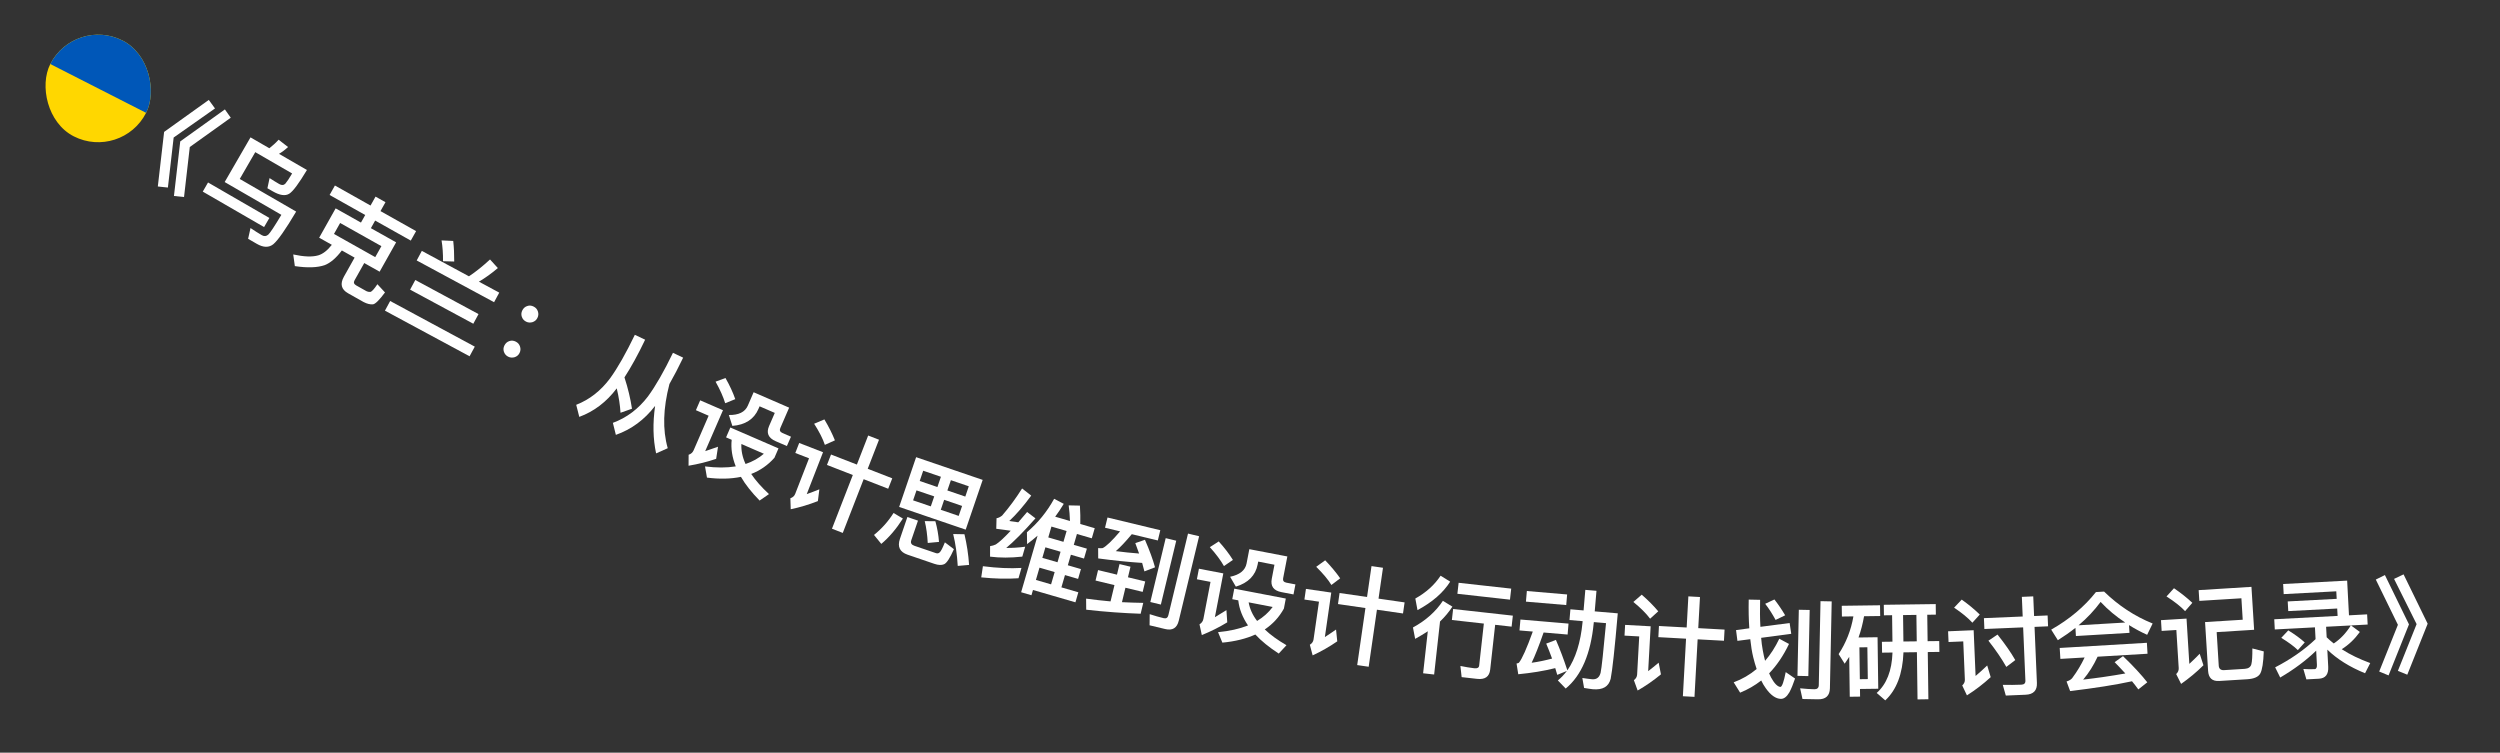 <svg width="93" height="28" viewBox="0 0 93 28" fill="none" xmlns="http://www.w3.org/2000/svg">
<rect x="0" y="0" width="93" height="28" fill="#333333" stroke="none"/>
<g clip-path="url(#clip0_250_2949)">
<path fill-rule="evenodd" clip-rule="evenodd" d="M2.779 0.6L6.343 2.416L4.527 5.98L0.963 4.164L2.779 0.6Z" fill="#FFD700"/>
<path fill-rule="evenodd" clip-rule="evenodd" d="M2.779 0.6L6.343 2.416L5.435 4.198L1.871 2.382L2.779 0.6Z" fill="#0057B8"/>
</g>
<path d="M7.767 3.717L7.998 4.034L6.46 5.116L6.246 6.977L5.871 6.937L6.105 4.907L7.767 3.717ZM8.366 4.07L8.584 4.379L7.06 5.469L6.846 7.33L6.471 7.29L6.705 5.26L8.366 4.07Z" fill="white"/>
<path d="M7.739 6.788L10.021 8.108L9.824 8.447L7.543 7.128L7.739 6.788ZM9.23 8.884L9.319 8.483C9.465 8.581 9.603 8.67 9.738 8.748C9.828 8.801 9.907 8.791 9.981 8.727C10.052 8.662 10.211 8.417 10.467 7.992L8.358 6.772L9.319 5.11L10.019 5.515C10.143 5.42 10.261 5.312 10.364 5.197L10.715 5.469C10.612 5.567 10.498 5.653 10.379 5.723L11.418 6.324C11.122 6.818 10.903 7.117 10.758 7.208C10.609 7.298 10.405 7.268 10.142 7.115L9.948 7.003L10.028 6.625C10.149 6.704 10.268 6.777 10.389 6.847C10.479 6.899 10.557 6.893 10.616 6.831C10.676 6.759 10.763 6.633 10.867 6.453L9.496 5.66L8.919 6.657L11.017 7.871C10.622 8.539 10.337 8.943 10.167 9.085C10.003 9.216 9.798 9.213 9.552 9.07L9.23 8.884Z" fill="white"/>
<path d="M13.97 7.314L14.34 7.522L14.154 7.853L15.479 8.598L15.281 8.95L13.956 8.205L13.797 8.488L14.736 9.015L14.122 10.107L13.55 9.785L13.188 10.43C13.145 10.507 13.165 10.569 13.252 10.618L13.633 10.832C13.671 10.853 13.717 10.861 13.773 10.86C13.827 10.853 13.915 10.761 14.039 10.573L14.322 10.879C14.115 11.157 13.966 11.308 13.876 11.321C13.77 11.331 13.653 11.302 13.525 11.235L12.95 10.911C12.692 10.766 12.643 10.56 12.794 10.291L13.191 9.583L12.717 9.317C12.503 9.6 12.292 9.78 12.08 9.863C11.807 9.957 11.437 9.97 10.968 9.899L10.908 9.466C11.305 9.552 11.614 9.565 11.84 9.499C12.01 9.448 12.18 9.318 12.344 9.107L11.873 8.843L12.486 7.751L13.428 8.28L13.586 7.998L12.261 7.253L12.459 6.901L13.784 7.646L13.97 7.314ZM13.959 9.565L14.188 9.157L12.653 8.295L12.424 8.703L13.959 9.565Z" fill="white"/>
<path d="M15.449 10.416L17.801 11.684L17.607 12.043L15.256 10.775L15.449 10.416ZM14.514 11.197L17.662 12.895L17.468 13.254L14.32 11.557L14.514 11.197ZM15.692 9.333L17.445 10.279C17.716 10.098 17.975 9.887 18.229 9.652L18.52 9.972C18.285 10.172 18.049 10.341 17.815 10.478L18.572 10.886L18.38 11.242L15.501 9.689L15.692 9.333ZM16.86 8.963C16.887 9.2 16.898 9.457 16.897 9.729L16.48 9.717C16.483 9.442 16.465 9.182 16.426 8.943L16.86 8.963Z" fill="white"/>
<path d="M19.853 11.405C19.931 11.444 19.983 11.502 20.011 11.588C20.037 11.669 20.031 11.751 19.991 11.829C19.951 11.908 19.89 11.957 19.809 11.984C19.725 12.008 19.646 12.004 19.568 11.964C19.489 11.924 19.436 11.861 19.41 11.78C19.384 11.699 19.392 11.623 19.431 11.544C19.471 11.466 19.531 11.411 19.612 11.385C19.694 11.355 19.775 11.364 19.853 11.405ZM19.188 12.709C19.266 12.749 19.317 12.806 19.345 12.892C19.372 12.973 19.366 13.055 19.326 13.134C19.286 13.212 19.224 13.262 19.144 13.288C19.059 13.312 18.981 13.308 18.902 13.268C18.824 13.228 18.771 13.165 18.745 13.084C18.718 13.004 18.726 12.927 18.766 12.848C18.806 12.77 18.866 12.715 18.946 12.689C19.029 12.659 19.109 12.669 19.188 12.709Z" fill="white"/>
<path d="M23.616 12.455L23.999 12.637C23.738 13.186 23.48 13.653 23.23 14.039C23.364 14.448 23.454 14.836 23.51 15.204L23.083 15.355C23.067 15.082 23.022 14.777 22.943 14.447C22.562 14.953 22.096 15.307 21.549 15.508L21.435 15.059C21.935 14.863 22.353 14.534 22.696 14.073C22.98 13.681 23.286 13.14 23.616 12.455ZM25.034 13.125L25.413 13.305C25.241 13.666 25.069 13.992 24.903 14.285C24.667 15.191 24.643 15.986 24.84 16.673L24.407 16.866C24.291 16.328 24.279 15.738 24.37 15.099C23.974 15.615 23.489 15.973 22.91 16.177L22.799 15.73C23.314 15.54 23.75 15.211 24.102 14.75C24.391 14.356 24.7 13.817 25.034 13.125Z" fill="white"/>
<path d="M26.988 14.062C27.146 14.34 27.267 14.602 27.352 14.848L26.977 15C26.907 14.769 26.789 14.499 26.619 14.198L26.988 14.062ZM26.047 14.892L26.895 15.26L26.233 16.783C26.381 16.734 26.54 16.68 26.71 16.619L26.641 17.069C26.304 17.184 25.962 17.267 25.614 17.325L25.617 16.917C25.704 16.889 25.767 16.833 25.802 16.753L26.361 15.465L25.888 15.259L26.047 14.892ZM27.169 15.903L28.96 16.68L28.809 17.029C28.569 17.3 28.281 17.502 27.945 17.631C28.109 17.876 28.329 18.124 28.606 18.38L28.257 18.621C27.961 18.318 27.727 18.024 27.563 17.739C27.189 17.817 26.77 17.827 26.299 17.767L26.227 17.351C26.652 17.405 27.032 17.404 27.37 17.35C27.237 17.014 27.183 16.685 27.219 16.361L27.01 16.27L27.169 15.903ZM27.579 16.517C27.569 16.761 27.618 17.009 27.735 17.261C27.996 17.173 28.22 17.048 28.415 16.88L27.579 16.517ZM28.035 14.591L29.356 15.165L29.027 15.924C28.991 16.005 29.016 16.068 29.108 16.108L29.424 16.245L29.272 16.593L28.854 16.412C28.579 16.292 28.499 16.105 28.61 15.848L28.822 15.36L28.257 15.115L28.214 15.214C28.049 15.596 27.721 15.807 27.243 15.843L27.114 15.438C27.478 15.444 27.715 15.329 27.819 15.09L28.035 14.591Z" fill="white"/>
<path d="M30.914 16.908L31.876 17.282L32.296 16.201L32.699 16.358L32.279 17.439L33.192 17.794L33.041 18.181L32.128 17.826L31.351 19.825L30.949 19.668L31.725 17.67L30.763 17.296L30.914 16.908ZM30.667 15.602C30.831 15.876 30.961 16.137 31.059 16.381L30.685 16.549C30.61 16.322 30.476 16.06 30.286 15.763L30.667 15.602ZM29.73 16.478L30.617 16.823L30.011 18.381C30.155 18.33 30.312 18.271 30.48 18.203L30.425 18.641C30.096 18.77 29.761 18.872 29.415 18.944L29.402 18.535C29.491 18.505 29.551 18.451 29.581 18.373L30.096 17.049L29.585 16.851L29.73 16.478Z" fill="white"/>
<path d="M34.08 17.007L36.556 17.852L35.924 19.703L33.448 18.858L34.08 17.007ZM35.663 19.192L35.79 18.821L35.123 18.593L34.997 18.964L35.663 19.192ZM34.626 18.837L34.753 18.466L34.094 18.242L33.967 18.613L34.626 18.837ZM34.213 17.893L34.872 18.118L35.002 17.736L34.343 17.511L34.213 17.893ZM35.373 17.863L35.242 18.245L35.909 18.473L36.039 18.09L35.373 17.863ZM33.24 19.083L33.588 19.29C33.342 19.675 33.074 19.99 32.784 20.233L32.513 19.9C32.804 19.665 33.046 19.392 33.24 19.083ZM34.796 19.39C34.864 19.637 34.911 19.895 34.931 20.159L34.512 20.198C34.495 19.9 34.461 19.631 34.4 19.386L34.796 19.39ZM35.878 19.874C35.964 20.241 36.024 20.621 36.05 21.015L35.628 21.052C35.602 20.621 35.547 20.226 35.458 19.866L35.878 19.874ZM34.762 20.976L33.763 20.635C33.471 20.535 33.378 20.339 33.477 20.047L33.755 19.233L34.149 19.368L33.899 20.098C33.866 20.197 33.902 20.264 34.012 20.302L34.818 20.577C34.871 20.595 34.916 20.585 34.953 20.551C34.999 20.516 35.063 20.39 35.15 20.175L35.486 20.429C35.336 20.767 35.214 20.953 35.116 20.991C35.027 21.029 34.906 21.025 34.762 20.976Z" fill="white"/>
<path d="M37.999 21.127L37.888 21.511C37.471 21.54 37.007 21.53 36.502 21.478L36.564 21.063C37.098 21.131 37.575 21.153 37.999 21.127ZM38.022 18.171L38.361 18.437C38.07 18.835 37.796 19.147 37.544 19.382L37.88 19.43C37.982 19.309 38.094 19.184 38.209 19.046L38.519 19.282C38.072 19.79 37.707 20.154 37.432 20.383C37.657 20.385 37.894 20.371 38.137 20.338L38.03 20.706C37.591 20.754 37.191 20.754 36.83 20.707L36.831 20.316C36.909 20.305 36.982 20.285 37.045 20.253C37.179 20.167 37.362 19.996 37.598 19.743C37.426 19.718 37.245 19.695 37.061 19.671L37.071 19.278C37.14 19.269 37.208 19.234 37.278 19.18C37.535 18.884 37.783 18.548 38.022 18.171ZM38.889 20.36L38.775 20.752L39.339 20.916L39.453 20.525L38.889 20.36ZM38.669 21.117L38.536 21.574L39.1 21.738L39.233 21.281L38.669 21.117ZM38.427 21.947L38.37 22.143L37.986 22.031L38.598 19.926C38.47 20.039 38.34 20.142 38.207 20.241L38.202 19.799C38.612 19.451 38.949 19.037 39.214 18.555L39.572 18.743C39.473 18.91 39.364 19.07 39.253 19.221L39.803 19.381C39.796 19.187 39.782 18.992 39.755 18.8L40.173 18.809C40.188 19.059 40.193 19.286 40.187 19.492L40.724 19.649L40.615 20.025L40.062 19.864L39.945 20.268L40.432 20.41L40.325 20.778L39.837 20.636L39.723 21.028L40.211 21.17L40.105 21.535L39.617 21.393L39.484 21.85L40.114 22.033L40.006 22.406L38.427 21.947ZM39.678 19.753L39.113 19.588L38.996 19.992L39.56 20.156L39.678 19.753Z" fill="white"/>
<path d="M42.529 22.427L42.432 22.831C41.795 22.809 41.119 22.762 40.407 22.681L40.403 22.269C40.71 22.31 41.014 22.346 41.312 22.372L41.458 21.766L40.754 21.596L40.848 21.207L41.551 21.377L41.646 20.984L42.054 21.082L41.96 21.475L42.602 21.63L42.508 22.018L41.866 21.864L41.737 22.401C42.005 22.416 42.267 22.421 42.529 22.427ZM41.199 19.251L43.163 19.724L43.071 20.105L42.103 19.872C41.871 20.15 41.673 20.361 41.507 20.502C41.794 20.538 42.083 20.571 42.374 20.591C42.33 20.466 42.283 20.335 42.233 20.204L42.592 20.08C42.767 20.48 42.89 20.823 42.967 21.104L42.572 21.256C42.548 21.152 42.52 21.046 42.488 20.94C41.981 20.908 41.435 20.851 40.853 20.773L40.851 20.389C40.923 20.398 40.977 20.395 41.02 20.389C41.15 20.326 41.369 20.119 41.667 19.767L41.107 19.632L41.199 19.251ZM43.344 23.4L42.764 23.261L42.769 22.847C42.952 22.907 43.125 22.957 43.293 22.997C43.382 23.019 43.441 22.979 43.463 22.886L44.194 19.849L44.607 19.948L43.85 23.09C43.785 23.363 43.616 23.466 43.344 23.4ZM43.364 20.019L43.756 20.114L43.184 22.49L42.792 22.395L43.364 20.019Z" fill="white"/>
<path d="M45.337 20.141C45.552 20.378 45.727 20.607 45.864 20.829L45.531 21.058C45.412 20.848 45.238 20.61 45.006 20.354L45.337 20.141ZM44.6 21.156L45.507 21.33L45.194 22.96C45.327 22.88 45.47 22.794 45.623 22.697L45.654 23.151C45.349 23.337 45.035 23.492 44.708 23.625L44.621 23.225C44.7 23.179 44.749 23.111 44.766 23.025L45.031 21.646L44.524 21.549L44.6 21.156ZM45.915 21.898L47.832 22.266L47.761 22.639C47.586 22.956 47.348 23.216 47.049 23.415C47.263 23.619 47.531 23.813 47.857 24.002L47.569 24.313C47.214 24.082 46.922 23.846 46.699 23.604C46.351 23.761 45.945 23.862 45.472 23.906L45.311 23.517C45.738 23.476 46.108 23.393 46.426 23.267C46.223 22.967 46.099 22.658 46.064 22.333L45.84 22.29L45.915 21.898ZM46.449 22.407C46.492 22.648 46.594 22.879 46.764 23.099C46.999 22.957 47.191 22.786 47.344 22.579L46.449 22.407ZM46.475 20.429L47.889 20.7L47.732 21.514C47.716 21.6 47.754 21.656 47.852 21.675L48.19 21.74L48.118 22.113L47.67 22.027C47.376 21.971 47.257 21.805 47.31 21.53L47.41 21.008L46.805 20.891L46.785 20.997C46.706 21.406 46.433 21.683 45.974 21.823L45.76 21.456C46.116 21.382 46.323 21.218 46.372 20.963L46.475 20.429Z" fill="white"/>
<path d="M49.832 22.06L50.854 22.207L51.02 21.059L51.447 21.121L51.281 22.269L52.251 22.409L52.192 22.821L51.222 22.681L50.915 24.803L50.488 24.741L50.794 22.619L49.773 22.471L49.832 22.06ZM49.297 20.843C49.518 21.073 49.704 21.298 49.855 21.513L49.528 21.761C49.404 21.557 49.214 21.332 48.963 21.085L49.297 20.843ZM48.581 21.907L49.523 22.044L49.285 23.698C49.414 23.616 49.552 23.523 49.701 23.419L49.746 23.858C49.455 24.058 49.151 24.233 48.83 24.38L48.726 23.985C48.806 23.936 48.852 23.87 48.864 23.787L49.066 22.382L48.524 22.303L48.581 21.907Z" fill="white"/>
<path d="M54.261 21.68L56.217 21.897L56.171 22.307L54.215 22.089L54.261 21.68ZM54.056 22.655L56.278 22.902L56.232 23.311L55.62 23.243L55.435 24.909C55.406 25.172 55.244 25.286 54.95 25.254L54.373 25.189L54.327 24.774C54.508 24.81 54.682 24.841 54.849 24.86C54.956 24.872 55.016 24.838 55.025 24.759L55.199 23.197L54.01 23.064L54.056 22.655ZM53.59 21.416L53.947 21.637C53.689 22.047 53.283 22.4 52.731 22.697L52.65 22.265C53.053 22.04 53.367 21.757 53.59 21.416ZM53.675 22.351L54.029 22.567C53.903 22.763 53.749 22.947 53.569 23.12L53.35 25.092L52.94 25.046L53.114 23.484C52.967 23.58 52.807 23.675 52.644 23.766L52.562 23.342C53.042 23.081 53.413 22.748 53.675 22.351Z" fill="white"/>
<path d="M56.799 21.986L58.297 22.114L58.264 22.508L56.765 22.381L56.799 21.986ZM56.56 23.046L58.349 23.198L58.315 23.605L57.422 23.529C57.246 24.035 57.098 24.408 56.977 24.655C57.233 24.62 57.486 24.566 57.737 24.499C57.665 24.3 57.593 24.117 57.519 23.942L57.88 23.805C58.028 24.146 58.172 24.524 58.306 24.937C58.612 24.497 58.8 23.895 58.872 23.138L58.875 23.107L58.385 23.065L58.419 22.666L58.909 22.708L58.974 21.943L59.389 21.978L59.324 22.743L60.181 22.816C60.068 24.132 59.979 24.943 59.917 25.251C59.844 25.542 59.624 25.671 59.257 25.64C59.194 25.635 59.087 25.617 58.928 25.592L58.863 25.221C59.002 25.241 59.121 25.259 59.225 25.268C59.392 25.282 59.495 25.203 59.542 25.03C59.581 24.853 59.646 24.236 59.744 23.181L59.29 23.142L59.287 23.174C59.177 24.317 58.831 25.13 58.244 25.614L57.952 25.312C58.078 25.21 58.188 25.091 58.288 24.959L57.93 25.105C57.906 25.015 57.88 24.933 57.855 24.854C57.424 24.962 56.964 25.035 56.479 25.082L56.416 24.683C56.457 24.675 56.486 24.665 56.503 24.654C56.62 24.512 56.793 24.125 57.02 23.494L56.525 23.452L56.56 23.046Z" fill="white"/>
<path d="M61.713 23.287L62.744 23.343L62.807 22.185L63.239 22.209L63.175 23.367L64.154 23.421L64.131 23.836L63.152 23.783L63.035 25.923L62.603 25.9L62.721 23.759L61.691 23.702L61.713 23.287ZM61.072 22.122C61.313 22.331 61.518 22.539 61.687 22.741L61.384 23.016C61.242 22.824 61.033 22.616 60.761 22.393L61.072 22.122ZM60.454 23.246L61.404 23.298L61.312 24.967C61.434 24.874 61.564 24.769 61.702 24.652L61.787 25.086C61.514 25.311 61.227 25.512 60.92 25.687L60.781 25.303C60.856 25.247 60.896 25.177 60.901 25.093L60.979 23.675L60.432 23.645L60.454 23.246Z" fill="white"/>
<path d="M66.916 22.683L67.32 22.691L67.27 25.151L66.866 25.142L66.916 22.683ZM67.628 26.014L67.052 26.003L66.965 25.605C67.152 25.625 67.328 25.636 67.492 25.64C67.6 25.642 67.657 25.591 67.659 25.487L67.723 22.363L68.139 22.372L68.073 25.603C68.067 25.883 67.916 26.02 67.628 26.014ZM66.574 23.176L66.634 23.578L65.515 23.727C65.527 23.891 65.548 24.043 65.573 24.18C65.599 24.324 65.628 24.461 65.661 24.582C65.866 24.346 66.04 24.073 66.19 23.76L66.55 23.956C66.345 24.388 66.098 24.751 65.812 25.049C65.835 25.105 65.858 25.154 65.881 25.198C66.008 25.429 66.126 25.547 66.234 25.554C66.294 25.543 66.358 25.36 66.429 25.002L66.776 25.241C66.708 25.443 66.64 25.614 66.566 25.753C66.47 25.919 66.364 26 66.248 25.998C66.056 25.994 65.867 25.858 65.684 25.598C65.622 25.513 65.568 25.42 65.518 25.315C65.278 25.502 65.015 25.653 64.733 25.767L64.493 25.382C64.811 25.265 65.095 25.098 65.347 24.887C65.302 24.75 65.257 24.605 65.22 24.449C65.172 24.252 65.137 24.027 65.11 23.778L64.632 23.84L64.581 23.439L65.074 23.373C65.052 23.053 65.044 22.697 65.052 22.305L65.476 22.314C65.468 22.681 65.469 23.017 65.487 23.318L66.574 23.176ZM66.008 22.3C66.148 22.479 66.281 22.674 66.408 22.889L66.052 23.061C65.933 22.843 65.805 22.64 65.665 22.461L66.008 22.3Z" fill="white"/>
<path d="M71.29 22.874L70.794 22.881L70.807 23.864L71.303 23.858L71.29 22.874ZM71.309 24.262L70.809 24.268C70.779 25.069 70.551 25.664 70.132 26.054L69.813 25.778C70.18 25.453 70.378 24.954 70.401 24.274L70.013 24.279L70.007 23.875L70.399 23.87L70.386 22.886L70.082 22.89L70.077 22.498L72.009 22.472L72.014 22.864L71.694 22.869L71.707 23.852L72.139 23.847L72.145 24.251L71.713 24.256L71.736 26.012L71.332 26.018L71.309 24.262ZM68.947 22.929L68.519 22.935L68.513 22.535L69.937 22.516L69.943 22.916L69.343 22.924C69.294 23.204 69.226 23.465 69.137 23.715L69.845 23.705L69.871 25.621L69.191 25.63L69.195 25.914L68.811 25.919L68.791 24.435C68.736 24.524 68.677 24.609 68.622 24.69L68.397 24.332C68.672 23.913 68.858 23.446 68.947 22.929ZM69.186 25.266L69.482 25.262L69.466 24.078L69.17 24.082L69.186 25.266Z" fill="white"/>
<path d="M74.308 23.606C74.595 23.966 74.813 24.282 74.968 24.555L74.635 24.809C74.47 24.516 74.248 24.189 73.969 23.833L74.308 23.606ZM75.355 25.844L74.616 25.875L74.503 25.476C74.747 25.481 74.979 25.48 75.195 25.47C75.299 25.466 75.349 25.416 75.345 25.32L75.261 23.338L73.819 23.399L73.802 22.995L75.244 22.934L75.213 22.203L75.637 22.185L75.668 22.916L76.171 22.895L76.188 23.299L75.685 23.32L75.773 25.406C75.785 25.686 75.643 25.832 75.355 25.844ZM72.976 22.305C73.236 22.491 73.46 22.677 73.648 22.861L73.372 23.165C73.213 22.988 72.985 22.801 72.692 22.605L72.976 22.305ZM72.469 23.484L73.42 23.444L73.492 25.146C73.627 25.032 73.77 24.902 73.924 24.755L74.054 25.19C73.781 25.442 73.486 25.667 73.17 25.868L72.995 25.499C73.064 25.436 73.097 25.363 73.093 25.279L73.033 23.86L72.486 23.883L72.469 23.484Z" fill="white"/>
<path d="M77.969 22.025L78.272 22.007C78.804 22.524 79.404 22.922 80.078 23.194L79.874 23.615C79.636 23.509 79.412 23.386 79.2 23.254L79.217 23.542L77.224 23.66L77.206 23.356C77.004 23.516 76.784 23.67 76.552 23.816L76.305 23.422C76.983 23.037 77.537 22.571 77.969 22.025ZM77.321 23.261L79.058 23.158C78.716 22.934 78.412 22.68 78.143 22.391C77.913 22.701 77.642 22.994 77.321 23.261ZM76.621 24.104L79.864 23.912L79.888 24.319L78.031 24.429C77.882 24.751 77.703 25.038 77.493 25.282C78.03 25.219 78.554 25.144 79.062 25.053C78.938 24.916 78.805 24.776 78.664 24.632L78.976 24.409C79.362 24.779 79.662 25.106 79.879 25.382L79.546 25.646C79.472 25.546 79.394 25.442 79.311 25.343C78.698 25.476 77.932 25.597 77.009 25.708L76.876 25.351C76.974 25.321 77.044 25.277 77.085 25.227C77.27 24.979 77.423 24.722 77.548 24.458L76.646 24.511L76.621 24.104Z" fill="white"/>
<path d="M84.212 24.232C84.198 24.645 84.154 24.921 84.083 25.053C84.014 25.178 83.855 25.252 83.599 25.268L82.557 25.332C82.293 25.349 82.157 25.221 82.141 24.953L82.028 23.141L83.429 23.054L83.38 22.256L81.815 22.353L81.79 21.953L83.754 21.831L83.853 23.428L82.46 23.515L82.537 24.761C82.544 24.872 82.604 24.929 82.716 24.93L83.507 24.881C83.642 24.872 83.727 24.811 83.752 24.705C83.778 24.599 83.79 24.406 83.788 24.122L84.212 24.232ZM80.872 21.882C81.135 22.062 81.363 22.244 81.555 22.425L81.285 22.734C81.122 22.56 80.891 22.378 80.594 22.188L80.872 21.882ZM80.389 23.07L81.339 23.012L81.443 24.696C81.565 24.584 81.693 24.46 81.829 24.32L81.968 24.748C81.711 25.004 81.433 25.234 81.137 25.441L80.954 25.075C81.022 25.011 81.053 24.937 81.048 24.853L80.96 23.436L80.413 23.47L80.389 23.07Z" fill="white"/>
<path d="M84.933 21.725L87.314 21.599L87.382 22.89L88.057 22.854L88.077 23.233L87.458 23.266L87.787 23.509C87.593 23.776 87.368 23.992 87.112 24.15C87.419 24.35 87.772 24.519 88.173 24.666L87.98 25.045C87.407 24.811 86.939 24.519 86.576 24.166L86.61 24.805C86.625 25.085 86.508 25.235 86.265 25.248L85.797 25.273L85.685 24.886C85.829 24.894 85.97 24.899 86.106 24.892C86.166 24.889 86.195 24.831 86.189 24.727L86.162 24.204C85.788 24.568 85.341 24.9 84.824 25.204L84.636 24.825C85.221 24.522 85.719 24.175 86.139 23.776L86.116 23.337L84.622 23.416L84.602 23.037L86.959 22.912L86.944 22.637L85.123 22.733L85.103 22.373L86.925 22.277L86.91 21.997L84.953 22.101L84.933 21.725ZM85.124 23.45C85.364 23.597 85.569 23.747 85.737 23.898L85.48 24.184C85.332 24.039 85.127 23.89 84.863 23.728L85.124 23.45ZM87.45 23.267L86.531 23.315L86.552 23.707C86.632 23.787 86.72 23.862 86.816 23.937C87.064 23.772 87.276 23.548 87.45 23.267Z" fill="white"/>
<path d="M88.718 21.391L89.614 23.227L88.855 25.125L88.506 24.981L89.202 23.243L88.38 21.56L88.718 21.391ZM89.413 21.366L90.309 23.202L89.551 25.099L89.201 24.956L89.898 23.217L89.059 21.535L89.413 21.366Z" fill="white"/>
<defs>
<clipPath id="clip0_250_2949">
<rect x="2.779" y="0.6" width="4" height="4" rx="2" transform="rotate(27 2.779 0.6)" fill="white"/>
</clipPath>
</defs>
</svg>
